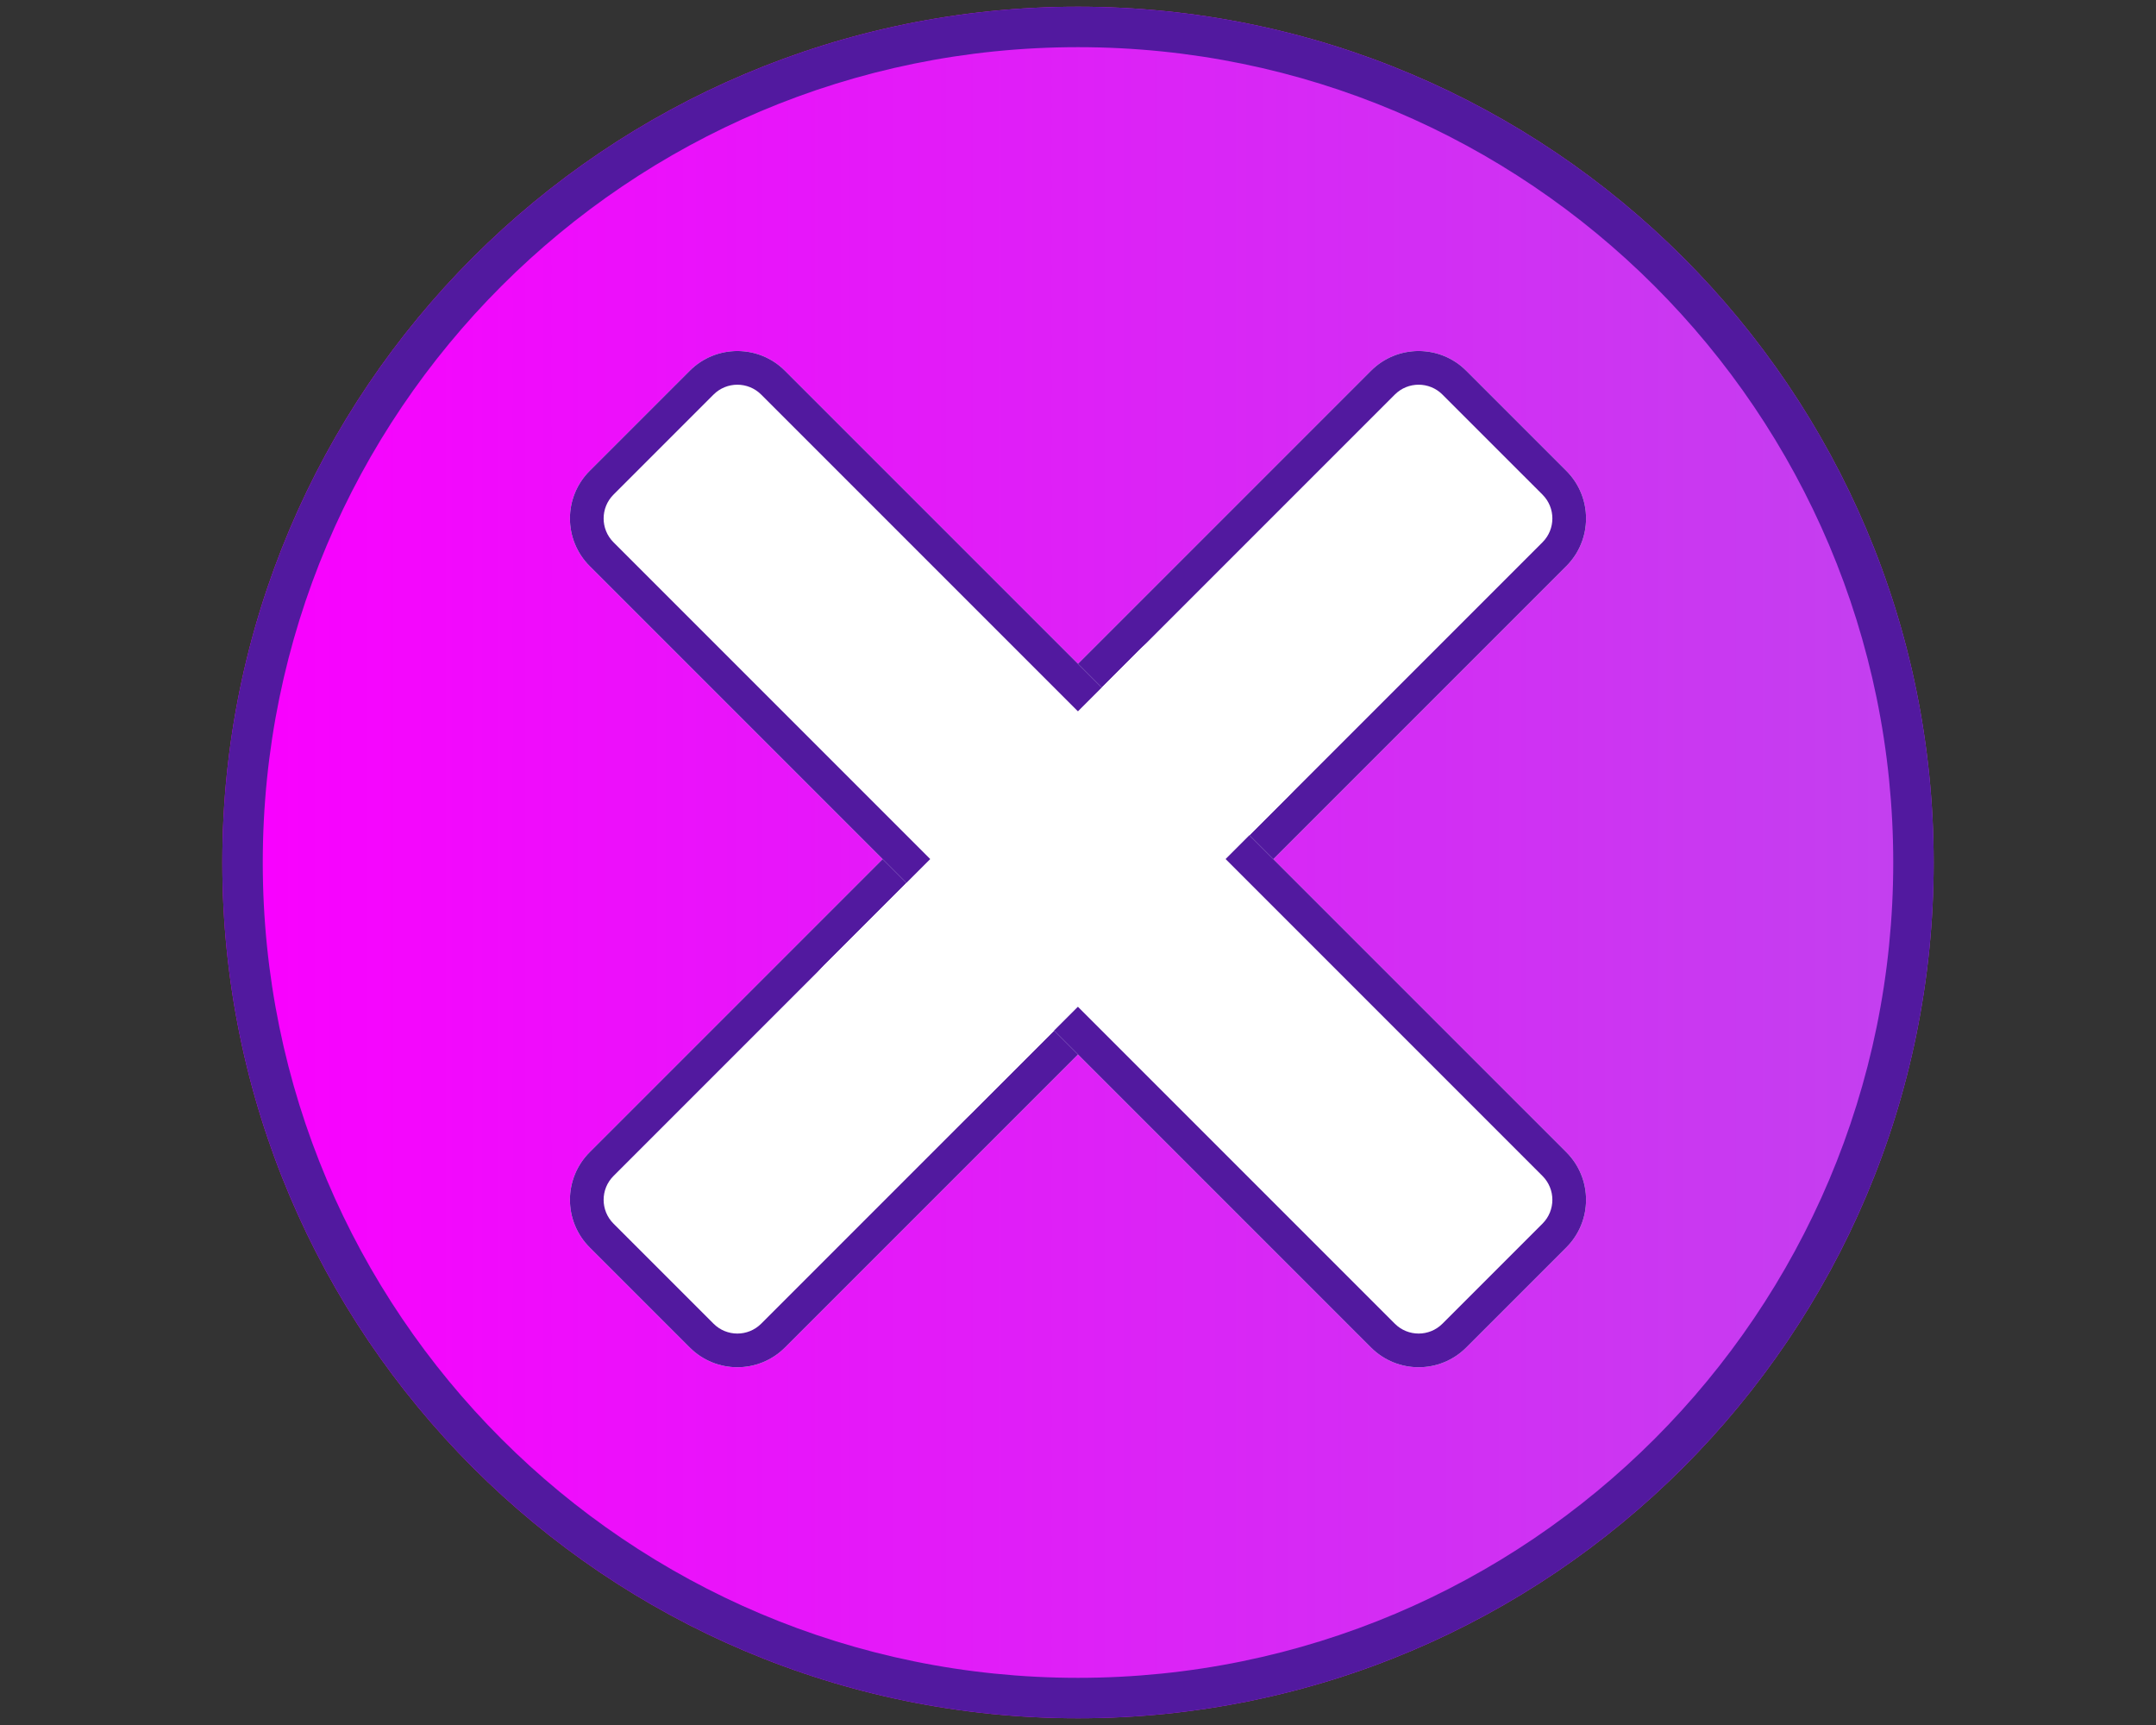 <svg width="320" height="256" viewBox="0 0 320 256" fill="none" xmlns="http://www.w3.org/2000/svg">
<rect x="0" y="0" width="320" height="256" fill="#333333" stroke="none"/>
<path d="M287 128C287 198.14 230.14 255 160 255C89.86 255 33 198.14 33 128C33 57.86 89.86 1 160 1C230.14 1 287 57.86 287 128Z" fill="url(#paint0_linear)"/>
<path fill-rule="evenodd" clip-rule="evenodd" d="M160 249C226.826 249 281 194.826 281 128C281 61.173 226.826 7 160 7C93.174 7 39 61.173 39 128C39 194.826 93.174 249 160 249ZM160 255C230.14 255 287 198.14 287 128C287 57.86 230.14 1 160 1C89.86 1 33 57.86 33 128C33 198.14 89.86 255 160 255Z" fill="#52199F"/>
<path d="M87.521 185.129C83.616 181.224 83.616 174.892 87.521 170.987L203.487 55.022C207.392 51.116 213.724 51.116 217.629 55.022L232.478 69.871C236.383 73.776 236.383 80.108 232.478 84.013L116.513 199.978C112.607 203.884 106.276 203.884 102.371 199.978L87.521 185.129Z" fill="white"/>
<path fill-rule="evenodd" clip-rule="evenodd" d="M207.022 58.557L91.057 174.523C89.104 176.475 89.104 179.641 91.057 181.594L105.906 196.443C107.859 198.396 111.024 198.396 112.977 196.443L228.943 80.477C230.895 78.525 230.895 75.359 228.943 73.406L214.093 58.557C212.141 56.604 208.975 56.604 207.022 58.557ZM87.521 170.987C83.616 174.892 83.616 181.224 87.521 185.129L102.371 199.978C106.276 203.884 112.607 203.884 116.513 199.978L232.478 84.013C236.383 80.108 236.383 73.776 232.478 69.871L217.629 55.022C213.724 51.116 207.392 51.116 203.487 55.022L87.521 170.987Z" fill="#52199F"/>
<path d="M102.37 55.022C106.276 51.117 112.607 51.117 116.512 55.022L232.478 170.987C236.383 174.893 236.383 181.224 232.478 185.129L217.629 199.979C213.723 203.884 207.392 203.884 203.487 199.979L87.521 84.013C83.616 80.108 83.616 73.776 87.521 69.871L102.37 55.022Z" fill="white"/>
<path fill-rule="evenodd" clip-rule="evenodd" d="M228.942 174.523L112.977 58.557C111.024 56.605 107.858 56.605 105.906 58.557L91.057 73.406C89.104 75.359 89.104 78.525 91.057 80.478L207.022 196.443C208.975 198.396 212.141 198.396 214.093 196.443L228.942 181.594C230.895 179.641 230.895 176.475 228.942 174.523ZM116.512 55.022C112.607 51.117 106.276 51.117 102.37 55.022L87.521 69.871C83.616 73.776 83.616 80.108 87.521 84.013L203.487 199.979C207.392 203.884 213.723 203.884 217.629 199.979L232.478 185.129C236.383 181.224 236.383 174.893 232.478 170.987L116.512 55.022Z" fill="#52199F"/>
<rect x="115.233" y="150.324" width="86.394" height="30.995" rx="10" transform="rotate(-45 115.233 150.324)" fill="white"/>
<defs>
<linearGradient id="paint0_linear" x1="33" y1="128" x2="287" y2="128" gradientUnits="userSpaceOnUse">
<stop stop-color="#FA00FF"/>
<stop offset="1" stop-color="#C241EF"/>
</linearGradient>
</defs>
</svg>
